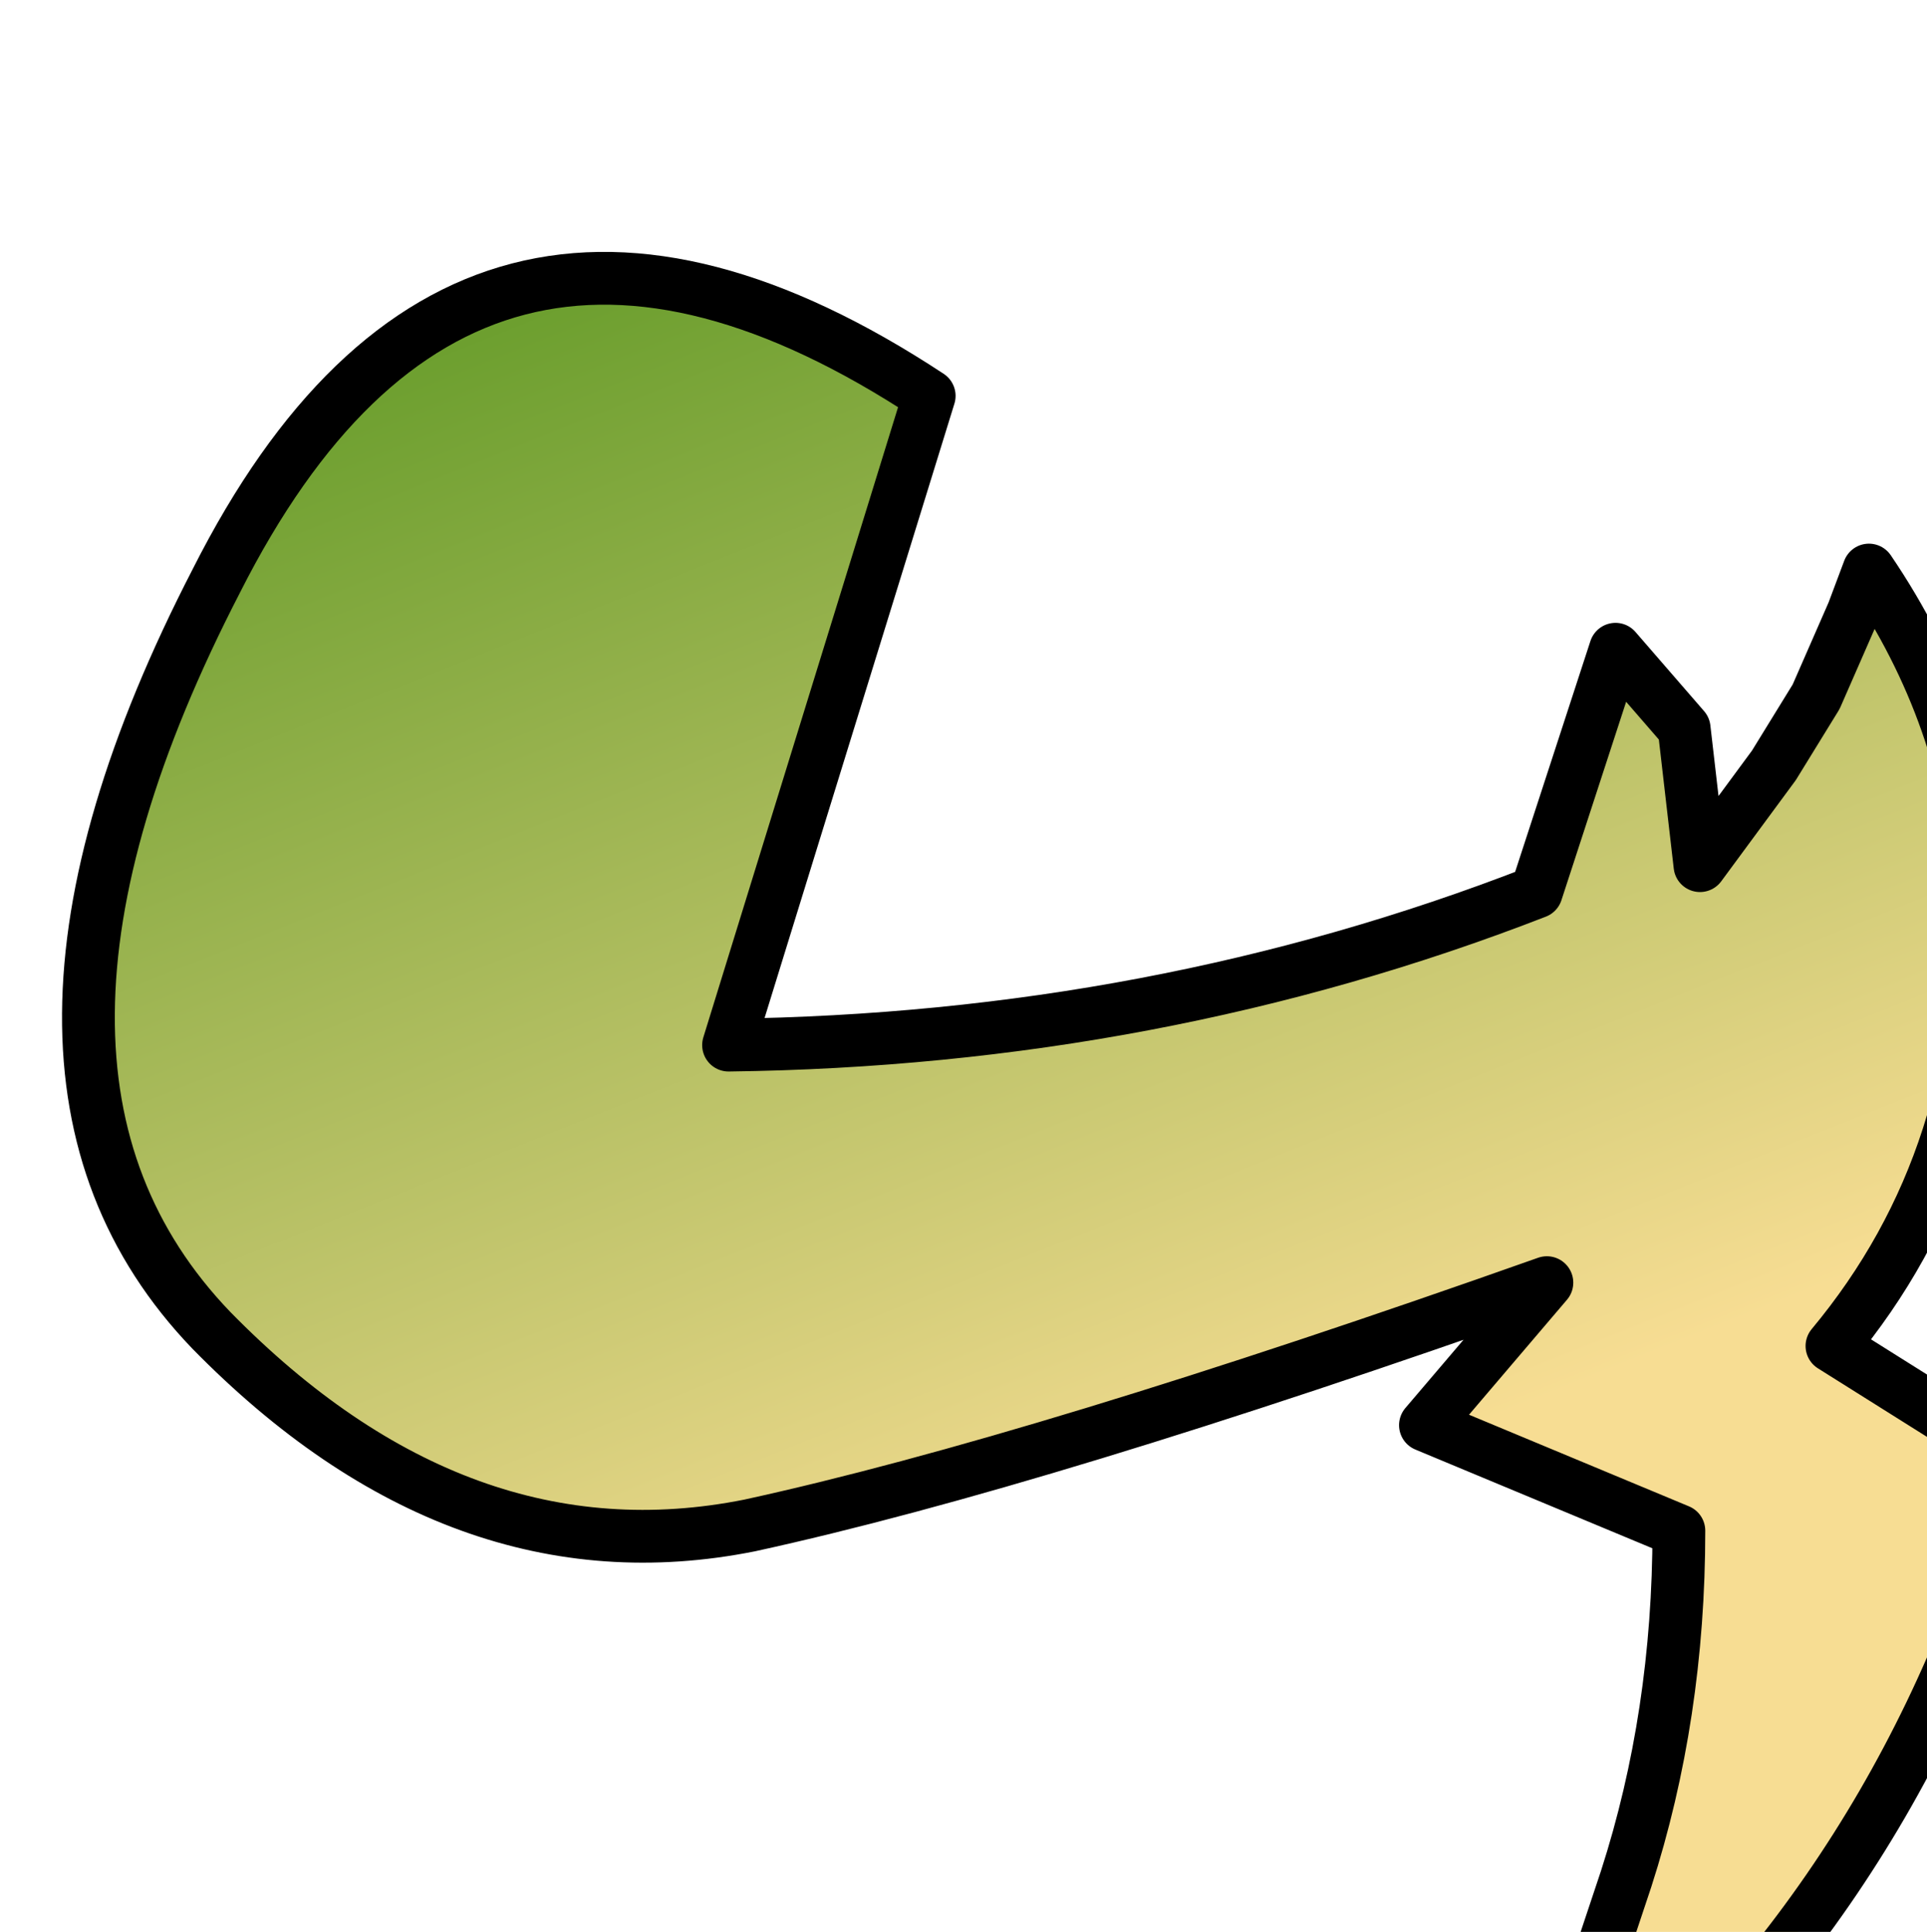 <?xml version="1.0" encoding="UTF-8" standalone="no"?>
<svg xmlns:xlink="http://www.w3.org/1999/xlink" height="18.3px" width="18.25px" xmlns="http://www.w3.org/2000/svg">
  <g transform="matrix(1.0, 0.0, 0.0, 1.0, 0.0, 0.0)">
    <path d="M14.5 20.5 L15.4 17.8 Q15.9 16.25 15.9 14.5 L13.5 13.5 14.65 12.15 Q9.85 13.85 7.1 14.45 4.35 15.0 2.0 12.6 -0.35 10.15 2.05 5.5 4.4 0.85 8.8 3.75 L6.9 9.9 Q10.95 9.85 14.55 8.45 L15.3 6.15 15.95 6.9 16.1 8.2 16.8 7.25 17.2 6.6 17.55 5.8 17.7 5.4 Q18.65 6.8 18.75 8.4 18.85 10.95 17.35 12.75 L19.1 13.85 19.0 14.4 Q17.8 18.25 14.65 20.7 L14.5 20.5" fill="url(#gradient0)" fill-rule="evenodd" stroke="none"/>
    <path d="M14.65 20.7 Q17.8 18.25 19.0 14.4 L19.1 13.85 17.35 12.75 Q18.85 10.95 18.75 8.4 18.65 6.8 17.7 5.4 L17.55 5.8 17.2 6.6 16.8 7.25 16.1 8.2 15.95 6.9 15.3 6.15 14.55 8.45 Q10.95 9.85 6.9 9.9 L8.8 3.75 Q4.4 0.85 2.05 5.5 -0.35 10.15 2.0 12.6 4.35 15.0 7.1 14.45 9.85 13.85 14.65 12.15 L13.5 13.5 15.9 14.5 Q15.9 16.25 15.4 17.8 L14.5 20.5 14.2 20.95 14.65 20.7 Z" fill="none" stroke="#000000" stroke-linecap="round" stroke-linejoin="round" stroke-width="0.5"/>
  </g>
  <defs>
    <linearGradient gradientTransform="matrix(0.004, 0.009, -0.01, 0.004, 6.3, 7.9)" gradientUnits="userSpaceOnUse" id="gradient0" spreadMethod="pad" x1="-819.2" x2="819.2">
      <stop offset="0.0" stop-color="#4d9118"/>
      <stop offset="1.0" stop-color="#f7dd93"/>
    </linearGradient>
  </defs>
</svg>
